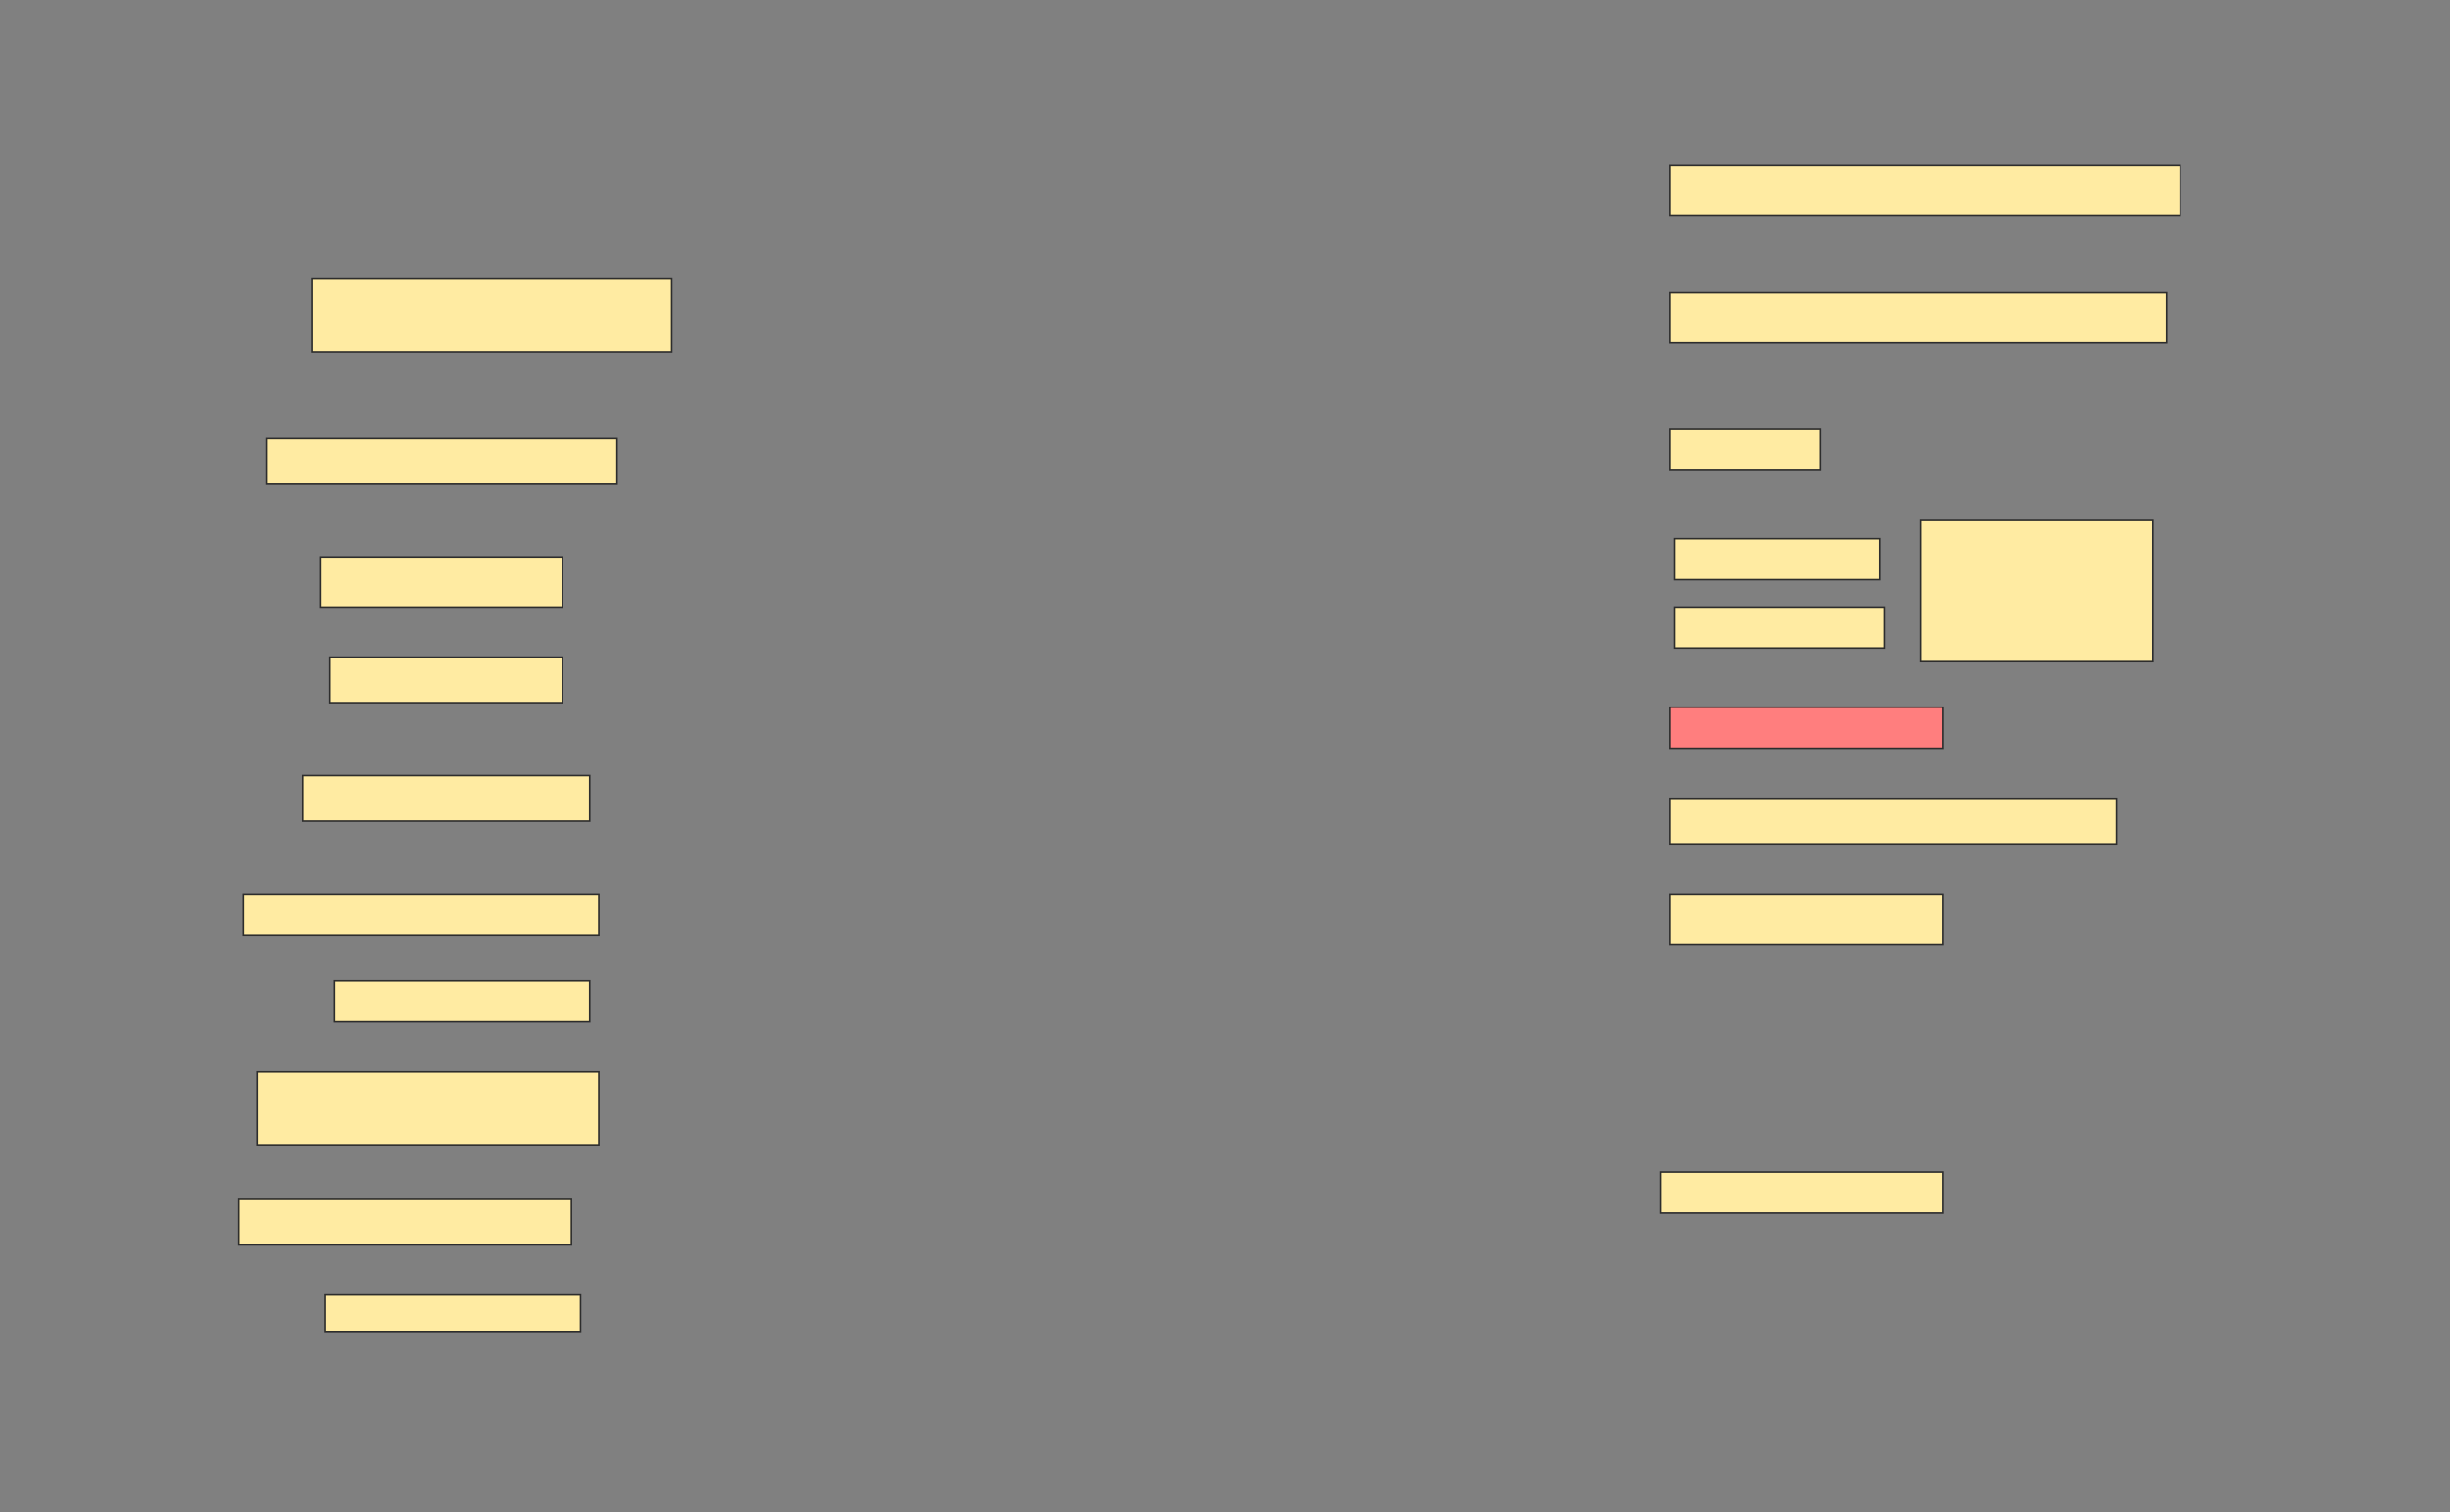 <svg height="948" width="1536" xmlns="http://www.w3.org/2000/svg">
 <rect width="100%" height="100%" fill="#808080" stroke="none"/>
 <!-- Created with Image Occlusion Enhanced -->
 <g>
  <title>Labels</title>
 </g>
 <g>
  <title>Masks</title>
  <rect fill="#FFEBA2" height="31.429" id="1cac7cc4341344e9b44789637bbc472a-ao-1" stroke="#2D2D2D" width="320" x="1046.857" y="103.429"/>
  <rect fill="#FFEBA2" height="45.714" id="1cac7cc4341344e9b44789637bbc472a-ao-2" stroke="#2D2D2D" width="225.714" x="195.429" y="174.857"/>
  <rect fill="#FFEBA2" height="31.429" id="1cac7cc4341344e9b44789637bbc472a-ao-3" stroke="#2D2D2D" width="311.429" x="1046.857" y="183.429"/>
  <rect fill="#FFEBA2" height="28.571" id="1cac7cc4341344e9b44789637bbc472a-ao-4" stroke="#2D2D2D" width="220" x="166.857" y="274.857"/>
  <rect fill="#FFEBA2" height="25.714" id="1cac7cc4341344e9b44789637bbc472a-ao-5" stroke="#2D2D2D" width="94.286" x="1046.857" y="269.143"/>
  <rect fill="#FFEBA2" height="31.429" id="1cac7cc4341344e9b44789637bbc472a-ao-6" stroke="#2D2D2D" width="151.429" x="201.143" y="349.143"/>
  <g id="1cac7cc4341344e9b44789637bbc472a-ao-7">
   <rect fill="#FFEBA2" height="25.714" stroke="#2D2D2D" width="128.571" x="1049.714" y="337.714"/>
   <rect fill="#FFEBA2" height="25.714" stroke="#2D2D2D" width="131.429" x="1049.714" y="380.571"/>
   <rect fill="#FFEBA2" height="88.571" stroke="#2D2D2D" width="145.714" x="1204" y="326.286"/>
  </g>
  <rect fill="#FFEBA2" height="28.571" id="1cac7cc4341344e9b44789637bbc472a-ao-8" stroke="#2D2D2D" stroke-dasharray="null" stroke-linecap="null" stroke-linejoin="null" width="145.714" x="206.857" y="412"/>
  <rect class="qshape" fill="#FF7E7E" height="25.714" id="1cac7cc4341344e9b44789637bbc472a-ao-9" stroke="#2D2D2D" stroke-dasharray="null" stroke-linecap="null" stroke-linejoin="null" width="171.429" x="1046.857" y="443.429"/>
  <rect fill="#FFEBA2" height="28.571" id="1cac7cc4341344e9b44789637bbc472a-ao-10" stroke="#2D2D2D" stroke-dasharray="null" stroke-linecap="null" stroke-linejoin="null" width="180" x="189.714" y="486.286"/>
  <rect fill="#FFEBA2" height="28.571" id="1cac7cc4341344e9b44789637bbc472a-ao-11" stroke="#2D2D2D" stroke-dasharray="null" stroke-linecap="null" stroke-linejoin="null" width="280" x="1046.857" y="500.571"/>
  <rect fill="#FFEBA2" height="25.714" id="1cac7cc4341344e9b44789637bbc472a-ao-12" stroke="#2D2D2D" stroke-dasharray="null" stroke-linecap="null" stroke-linejoin="null" width="222.857" x="152.572" y="560.571"/>
  <rect fill="#FFEBA2" height="31.429" id="1cac7cc4341344e9b44789637bbc472a-ao-13" stroke="#2D2D2D" stroke-dasharray="null" stroke-linecap="null" stroke-linejoin="null" width="171.429" x="1046.857" y="560.571"/>
  <rect fill="#FFEBA2" height="25.714" id="1cac7cc4341344e9b44789637bbc472a-ao-14" stroke="#2D2D2D" stroke-dasharray="null" stroke-linecap="null" stroke-linejoin="null" width="160" x="209.714" y="614.857"/>
  <rect fill="#FFEBA2" height="45.714" id="1cac7cc4341344e9b44789637bbc472a-ao-15" stroke="#2D2D2D" stroke-dasharray="null" stroke-linecap="null" stroke-linejoin="null" width="214.286" x="161.143" y="672"/>
  <rect fill="#FFEBA2" height="28.571" id="1cac7cc4341344e9b44789637bbc472a-ao-16" stroke="#2D2D2D" stroke-dasharray="null" stroke-linecap="null" stroke-linejoin="null" width="208.571" x="149.714" y="752"/>
  <rect fill="#FFEBA2" height="22.857" id="1cac7cc4341344e9b44789637bbc472a-ao-17" stroke="#2D2D2D" stroke-dasharray="null" stroke-linecap="null" stroke-linejoin="null" width="160" x="204" y="812"/>
  <rect fill="#FFEBA2" height="25.714" id="1cac7cc4341344e9b44789637bbc472a-ao-18" stroke="#2D2D2D" stroke-dasharray="null" stroke-linecap="null" stroke-linejoin="null" width="177.143" x="1041.143" y="734.857"/>
 </g>
</svg>
